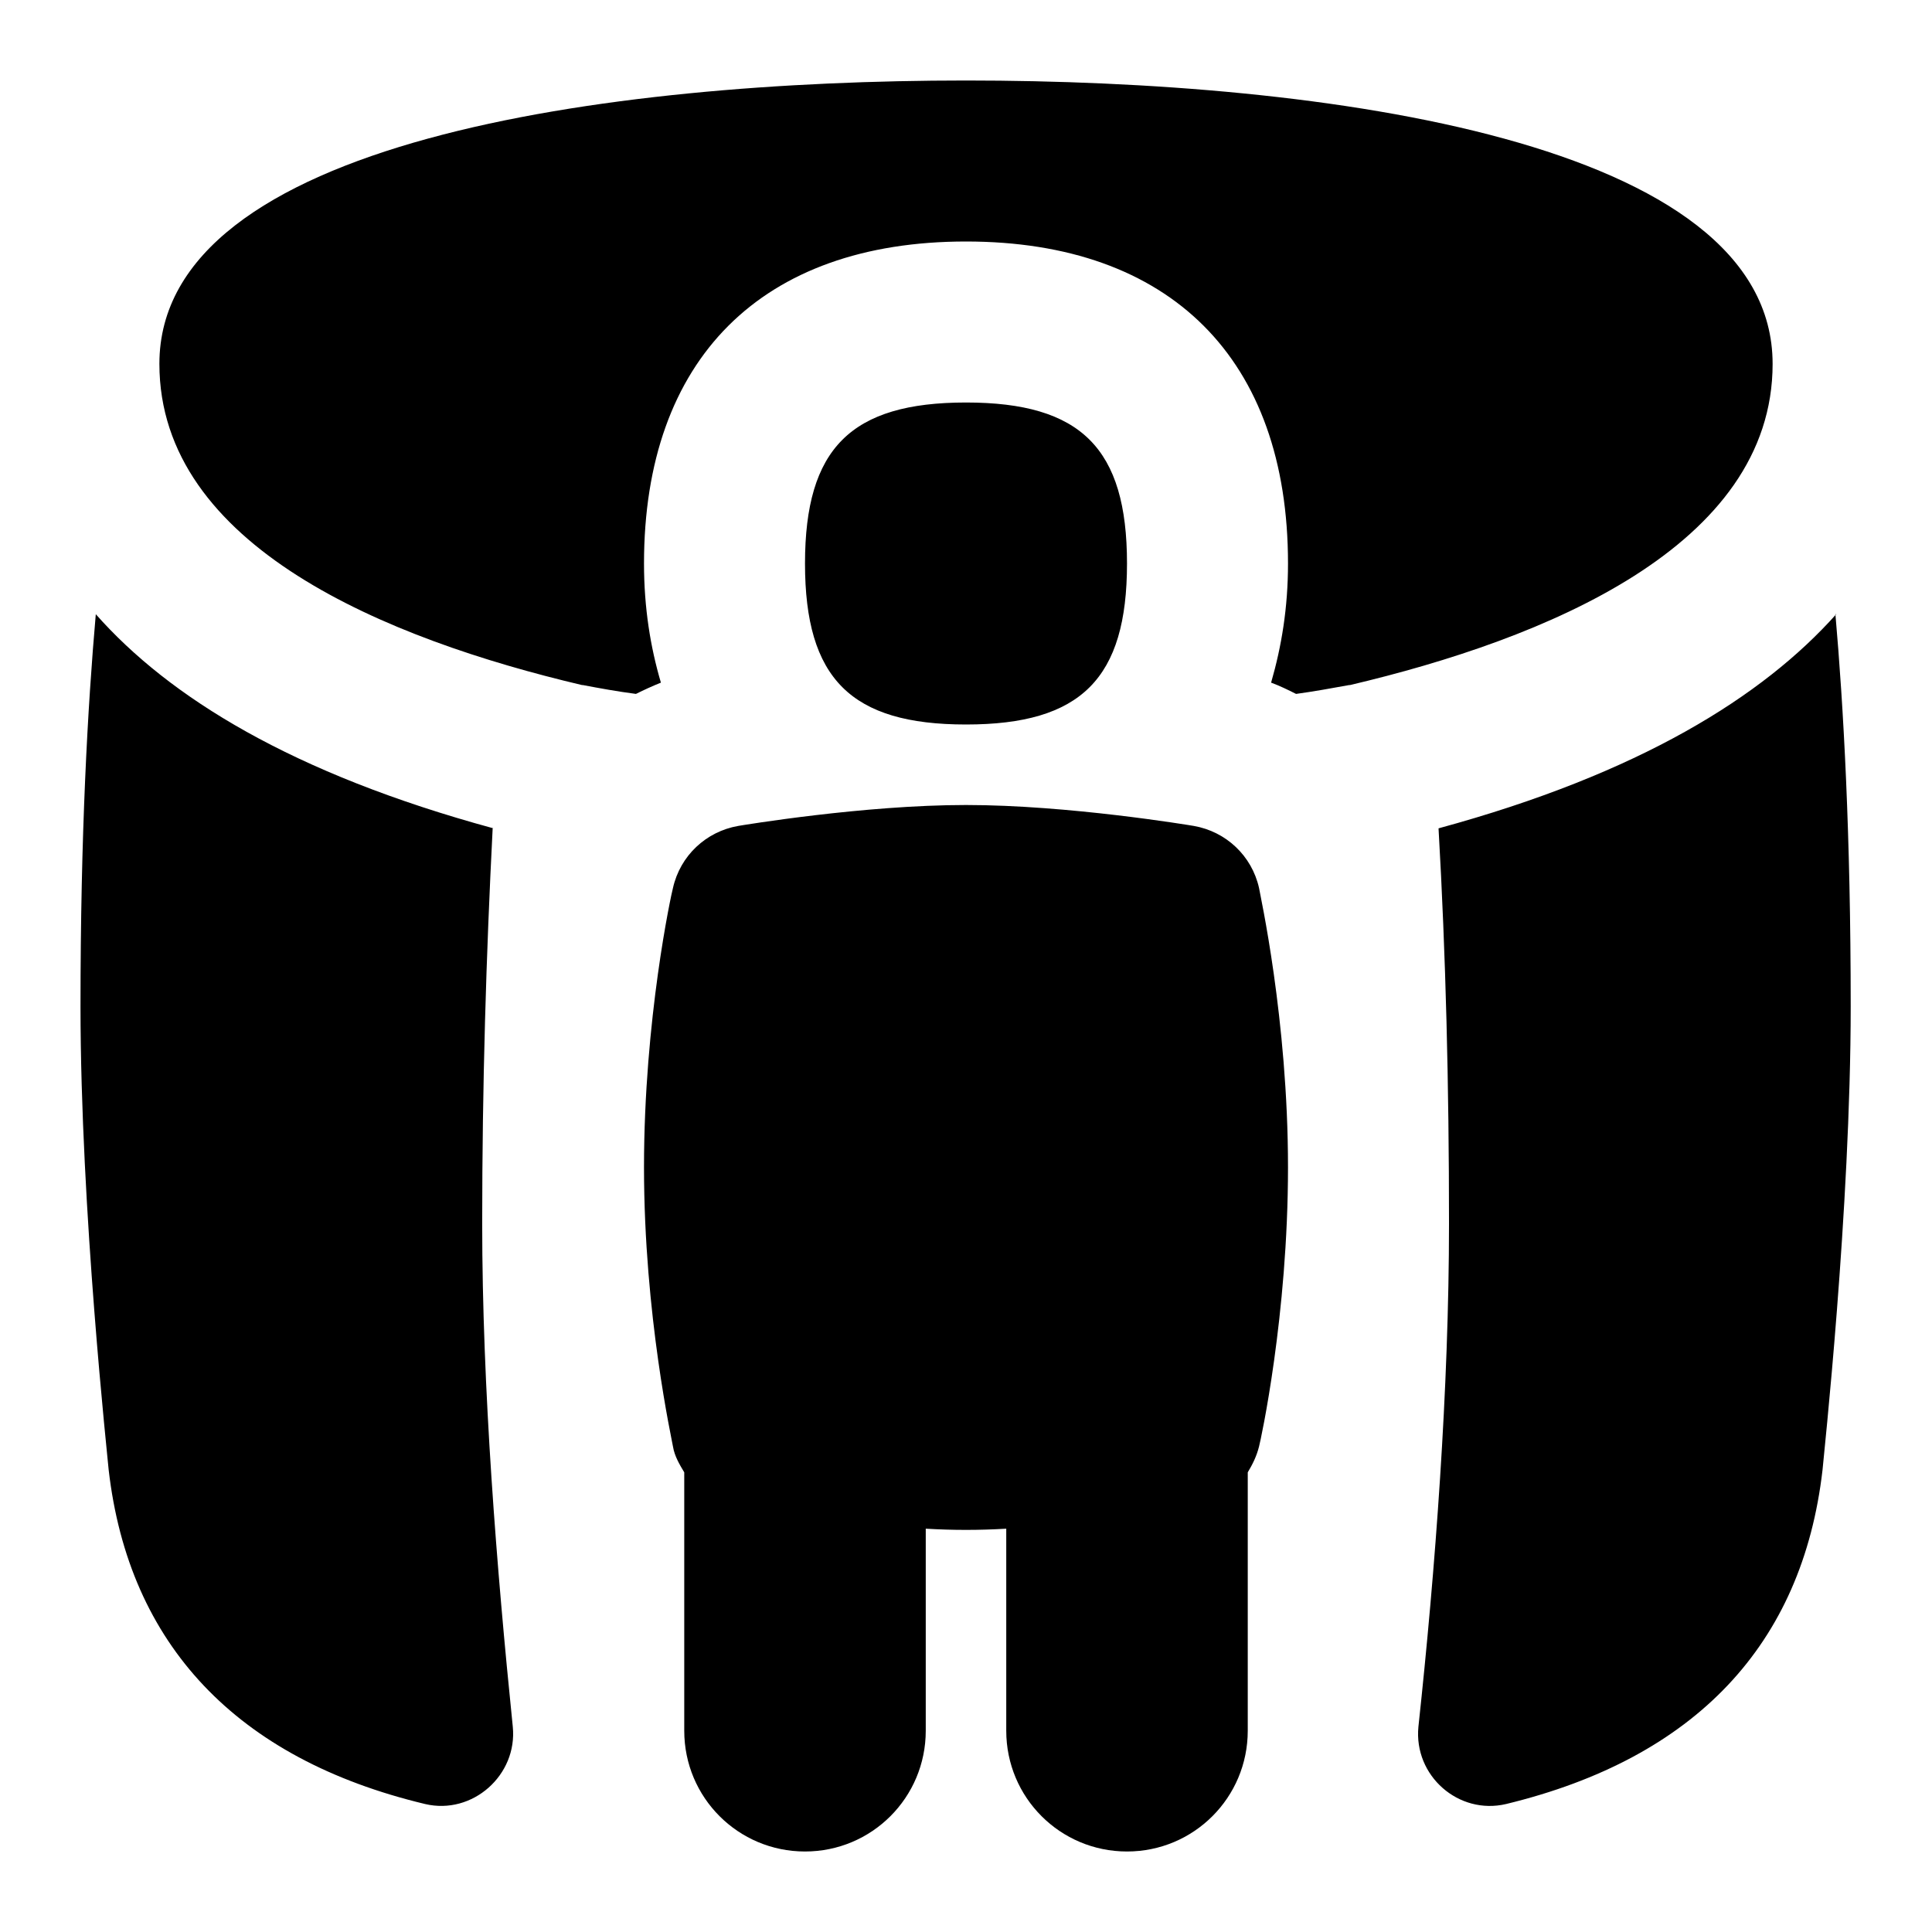 <svg id="Layer_1" viewBox="0 0 24 24" xmlns="http://www.w3.org/2000/svg" data-name="Layer 1"><path d="m15.64 11.03c.01.07.36 1.63.36 3.47s-.34 3.4-.36 3.47c-.03.12-.08.22-.14.32v3.21c0 .83-.67 1.5-1.5 1.5s-1.5-.67-1.5-1.5v-2.51c-.34.02-.66.02-1 0v2.51c0 .83-.67 1.5-1.5 1.5s-1.5-.67-1.5-1.5v-3.21c-.06-.1-.12-.2-.14-.32-.01-.07-.36-1.63-.36-3.47s.34-3.4.36-3.47c.09-.4.41-.7.81-.77.06-.01 1.56-.26 2.83-.26s2.77.25 2.83.26c.4.07.72.37.81.77zm-9.51-.74c-2.5-.68-4.03-1.63-4.94-2.66-.1 1.14-.19 2.72-.19 4.87 0 2.53.34 5.63.35 5.76.25 2.17 1.59 3.59 3.93 4.15.59.14 1.15-.36 1.09-.96-.2-1.96-.38-4.21-.38-6.25 0-1.73.05-3.34.13-4.91zm7.87-3.29c0-1.43-.57-2-2-2s-2 .57-2 2 .57 2 2 2 2-.57 2-2zm8.02-2.48c0-2.77-5.56-3.52-10.02-3.52-4.46 0-10.02.75-10.02 3.52 0 2.27 2.83 3.42 5.25 3.99h.01c.21.04.43.08.66.11.1-.05.21-.1.31-.14-.13-.44-.21-.93-.21-1.48 0-2.54 1.46-4 4-4s4 1.46 4 4c0 .55-.08 1.03-.21 1.48.11.04.21.09.31.14.22-.03.44-.07.66-.11h.01c2.42-.57 5.25-1.72 5.25-3.99zm.79 3.11c-.91 1.02-2.44 1.98-4.94 2.66.09 1.57.13 3.18.13 4.91 0 2.05-.17 4.3-.38 6.25-.06.61.5 1.1 1.09.96 2.35-.57 3.68-1.98 3.93-4.15.01-.13.35-3.24.35-5.76 0-2.14-.09-3.73-.19-4.87z"/></svg>